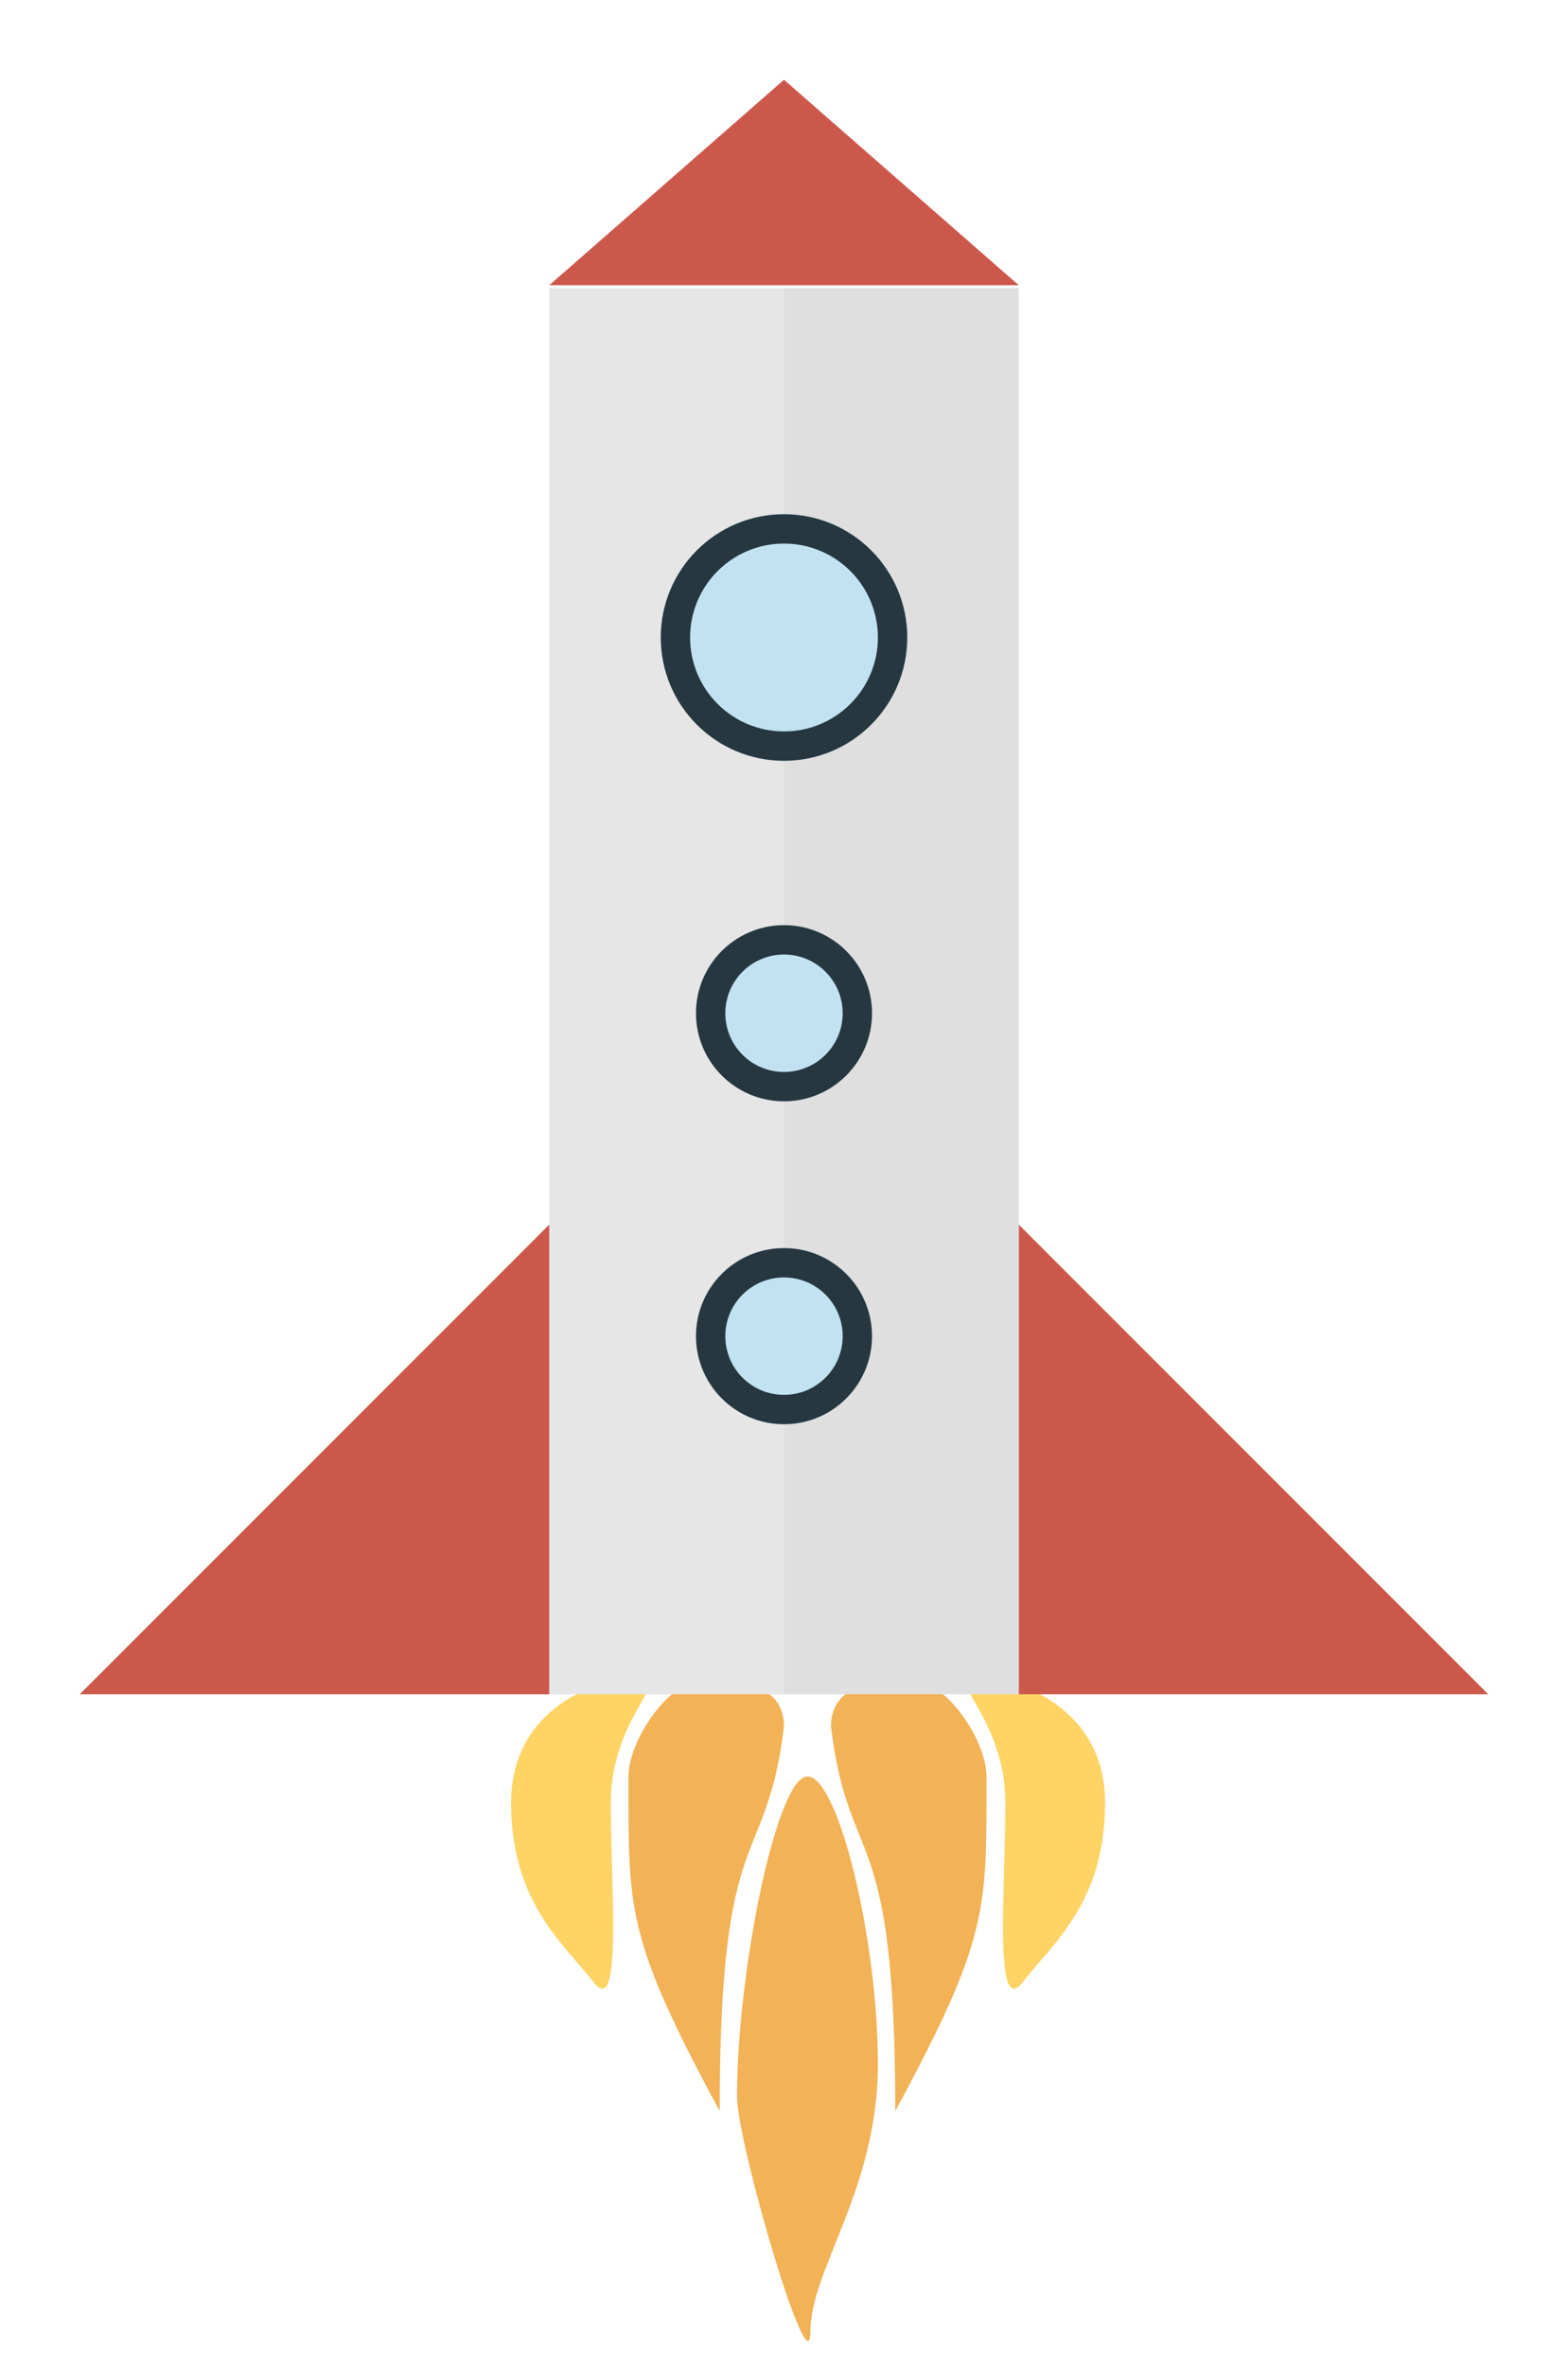 <svg width="59" height="89" viewBox="0 0 59 89" fill="none" xmlns="http://www.w3.org/2000/svg">
<g id="rokect-1">
<path id="Ellipse 1" d="M22.985 67.815C22.985 71.047 23.427 75.985 22.323 74.55C21.219 73.115 19.231 71.569 19.231 67.815C19.231 64.06 22.809 63.067 24.09 63.067C25.37 63.067 22.985 64.583 22.985 67.815Z" fill="#FFD464"/>
<path id="Ellipse 2" d="M37.828 67.815C37.828 71.047 37.386 75.985 38.49 74.55C39.595 73.115 41.582 71.569 41.582 67.815C41.582 64.06 38.004 63.067 36.724 63.067C35.443 63.067 37.828 64.583 37.828 67.815Z" fill="#FFD464"/>
<path id="Ellipse 3" d="M29.5 64.944C28.817 70.478 27.08 68.238 27.08 79.408C23.538 72.85 23.648 71.842 23.648 66.821C23.648 65.463 25.177 63.177 26.519 63.177C28.285 63.177 29.5 63.585 29.5 64.944Z" fill="#F2B255"/>
<path id="Ellipse 6" d="M31.267 64.944C31.949 70.478 33.687 68.238 33.687 79.408C37.229 72.85 37.119 71.842 37.119 66.821C37.119 65.463 35.59 63.177 34.248 63.177C32.481 63.177 31.267 63.585 31.267 64.944Z" fill="#F2B255"/>
<path id="Ellipse 5" d="M33.033 77.642C33.033 82.337 30.494 85.371 30.494 87.69C30.494 90.008 27.733 80.623 27.733 78.856C27.733 74.161 29.225 66.821 30.383 66.821C31.542 66.821 33.033 72.946 33.033 77.642Z" fill="#F2B255"/>
<g id="Group 3">
<g id="Rectangle 1" filter="url(#filter0_d)">
<path d="M20.667 10.84H29.5V63.729H20.667V10.84Z" fill="#E6E6E6"/>
</g>
<g id="Rectangle 2" filter="url(#filter1_d)">
<path d="M20.667 63.729V46.062L3 63.729H20.667Z" fill="#CC584C"/>
</g>
<g id="Rectangle 8" filter="url(#filter2_d)">
<path d="M29.5 10.729V3L20.667 10.729H29.5Z" fill="#CC584C"/>
</g>
<g id="Rectangle 9" filter="url(#filter3_d)">
<path d="M29.5 10.729V3L38.333 10.729H29.5Z" fill="#CC584C"/>
</g>
<g id="Rectangle 5" filter="url(#filter4_d)">
<path d="M38.333 63.729V46.062L56 63.729H38.333Z" fill="#CC584C"/>
</g>
<g id="Rectangle 7" filter="url(#filter5_d)">
<path d="M29.5 10.84H38.333V63.729H29.5V10.84Z" fill="#DFDFDF"/>
</g>
<path id="Ellipse 8" d="M34.138 23.979C34.138 26.54 32.061 28.617 29.5 28.617C26.939 28.617 24.863 26.54 24.863 23.979C24.863 21.418 26.939 19.342 29.5 19.342C32.061 19.342 34.138 21.418 34.138 23.979Z" fill="#C2E2F2"/>
<path id="Ellipse 8 (Stroke)" fill-rule="evenodd" clip-rule="evenodd" d="M29.5 27.512C31.451 27.512 33.033 25.931 33.033 23.979C33.033 22.028 31.451 20.446 29.5 20.446C27.549 20.446 25.967 22.028 25.967 23.979C25.967 25.931 27.549 27.512 29.5 27.512ZM29.5 28.617C32.061 28.617 34.138 26.54 34.138 23.979C34.138 21.418 32.061 19.342 29.5 19.342C26.939 19.342 24.863 21.418 24.863 23.979C24.863 26.54 26.939 28.617 29.5 28.617Z" fill="#263740"/>
<path id="Ellipse 9" d="M32.812 38.112C32.812 39.942 31.329 41.425 29.5 41.425C27.671 41.425 26.188 39.942 26.188 38.112C26.188 36.283 27.671 34.8 29.5 34.8C31.329 34.8 32.812 36.283 32.812 38.112Z" fill="#C2E2F2"/>
<path id="Ellipse 9 (Stroke)" fill-rule="evenodd" clip-rule="evenodd" d="M29.5 40.321C30.72 40.321 31.708 39.332 31.708 38.112C31.708 36.893 30.72 35.904 29.5 35.904C28.28 35.904 27.292 36.893 27.292 38.112C27.292 39.332 28.28 40.321 29.5 40.321ZM29.5 41.425C31.329 41.425 32.812 39.942 32.812 38.112C32.812 36.283 31.329 34.8 29.5 34.8C27.671 34.8 26.188 36.283 26.188 38.112C26.188 39.942 27.671 41.425 29.5 41.425Z" fill="#263740"/>
<path id="Ellipse 10" d="M32.812 50.258C32.812 52.088 31.329 53.571 29.5 53.571C27.671 53.571 26.188 52.088 26.188 50.258C26.188 48.429 27.671 46.946 29.5 46.946C31.329 46.946 32.812 48.429 32.812 50.258Z" fill="#C2E2F2"/>
<path id="Ellipse 10 (Stroke)" fill-rule="evenodd" clip-rule="evenodd" d="M29.5 52.467C30.72 52.467 31.708 51.478 31.708 50.258C31.708 49.039 30.72 48.05 29.5 48.05C28.28 48.05 27.292 49.039 27.292 50.258C27.292 51.478 28.28 52.467 29.5 52.467ZM29.5 53.571C31.329 53.571 32.812 52.088 32.812 50.258C32.812 48.429 31.329 46.946 29.5 46.946C27.671 46.946 26.188 48.429 26.188 50.258C26.188 52.088 27.671 53.571 29.5 53.571Z" fill="#263740"/>
</g>
</g>
<defs>
<filter id="filter0_d" x="17.667" y="7.84" width="14.833" height="58.89" filterUnits="userSpaceOnUse" color-interpolation-filters="sRGB">
<feFlood flood-opacity="0" result="BackgroundImageFix"/>
<feColorMatrix in="SourceAlpha" type="matrix" values="0 0 0 0 0 0 0 0 0 0 0 0 0 0 0 0 0 0 127 0"/>
<feOffset/>
<feGaussianBlur stdDeviation="1.5"/>
<feColorMatrix type="matrix" values="0 0 0 0 0 0 0 0 0 0 0 0 0 0 0 0 0 0 0.25 0"/>
<feBlend mode="normal" in2="BackgroundImageFix" result="effect1_dropShadow"/>
<feBlend mode="normal" in="SourceGraphic" in2="effect1_dropShadow" result="shape"/>
</filter>
<filter id="filter1_d" x="0" y="43.062" width="23.667" height="23.667" filterUnits="userSpaceOnUse" color-interpolation-filters="sRGB">
<feFlood flood-opacity="0" result="BackgroundImageFix"/>
<feColorMatrix in="SourceAlpha" type="matrix" values="0 0 0 0 0 0 0 0 0 0 0 0 0 0 0 0 0 0 127 0"/>
<feOffset/>
<feGaussianBlur stdDeviation="1.5"/>
<feColorMatrix type="matrix" values="0 0 0 0 0 0 0 0 0 0 0 0 0 0 0 0 0 0 0.25 0"/>
<feBlend mode="normal" in2="BackgroundImageFix" result="effect1_dropShadow"/>
<feBlend mode="normal" in="SourceGraphic" in2="effect1_dropShadow" result="shape"/>
</filter>
<filter id="filter2_d" x="17.667" y="0" width="14.833" height="13.729" filterUnits="userSpaceOnUse" color-interpolation-filters="sRGB">
<feFlood flood-opacity="0" result="BackgroundImageFix"/>
<feColorMatrix in="SourceAlpha" type="matrix" values="0 0 0 0 0 0 0 0 0 0 0 0 0 0 0 0 0 0 127 0"/>
<feOffset/>
<feGaussianBlur stdDeviation="1.5"/>
<feColorMatrix type="matrix" values="0 0 0 0 0 0 0 0 0 0 0 0 0 0 0 0 0 0 0.25 0"/>
<feBlend mode="normal" in2="BackgroundImageFix" result="effect1_dropShadow"/>
<feBlend mode="normal" in="SourceGraphic" in2="effect1_dropShadow" result="shape"/>
</filter>
<filter id="filter3_d" x="26.5" y="0" width="14.833" height="13.729" filterUnits="userSpaceOnUse" color-interpolation-filters="sRGB">
<feFlood flood-opacity="0" result="BackgroundImageFix"/>
<feColorMatrix in="SourceAlpha" type="matrix" values="0 0 0 0 0 0 0 0 0 0 0 0 0 0 0 0 0 0 127 0"/>
<feOffset/>
<feGaussianBlur stdDeviation="1.5"/>
<feColorMatrix type="matrix" values="0 0 0 0 0 0 0 0 0 0 0 0 0 0 0 0 0 0 0.25 0"/>
<feBlend mode="normal" in2="BackgroundImageFix" result="effect1_dropShadow"/>
<feBlend mode="normal" in="SourceGraphic" in2="effect1_dropShadow" result="shape"/>
</filter>
<filter id="filter4_d" x="35.333" y="43.062" width="23.667" height="23.667" filterUnits="userSpaceOnUse" color-interpolation-filters="sRGB">
<feFlood flood-opacity="0" result="BackgroundImageFix"/>
<feColorMatrix in="SourceAlpha" type="matrix" values="0 0 0 0 0 0 0 0 0 0 0 0 0 0 0 0 0 0 127 0"/>
<feOffset/>
<feGaussianBlur stdDeviation="1.5"/>
<feColorMatrix type="matrix" values="0 0 0 0 0 0 0 0 0 0 0 0 0 0 0 0 0 0 0.25 0"/>
<feBlend mode="normal" in2="BackgroundImageFix" result="effect1_dropShadow"/>
<feBlend mode="normal" in="SourceGraphic" in2="effect1_dropShadow" result="shape"/>
</filter>
<filter id="filter5_d" x="26.5" y="7.84" width="14.833" height="58.89" filterUnits="userSpaceOnUse" color-interpolation-filters="sRGB">
<feFlood flood-opacity="0" result="BackgroundImageFix"/>
<feColorMatrix in="SourceAlpha" type="matrix" values="0 0 0 0 0 0 0 0 0 0 0 0 0 0 0 0 0 0 127 0"/>
<feOffset/>
<feGaussianBlur stdDeviation="1.5"/>
<feColorMatrix type="matrix" values="0 0 0 0 0 0 0 0 0 0 0 0 0 0 0 0 0 0 0.13 0"/>
<feBlend mode="normal" in2="BackgroundImageFix" result="effect1_dropShadow"/>
<feBlend mode="normal" in="SourceGraphic" in2="effect1_dropShadow" result="shape"/>
</filter>
</defs>
</svg>
